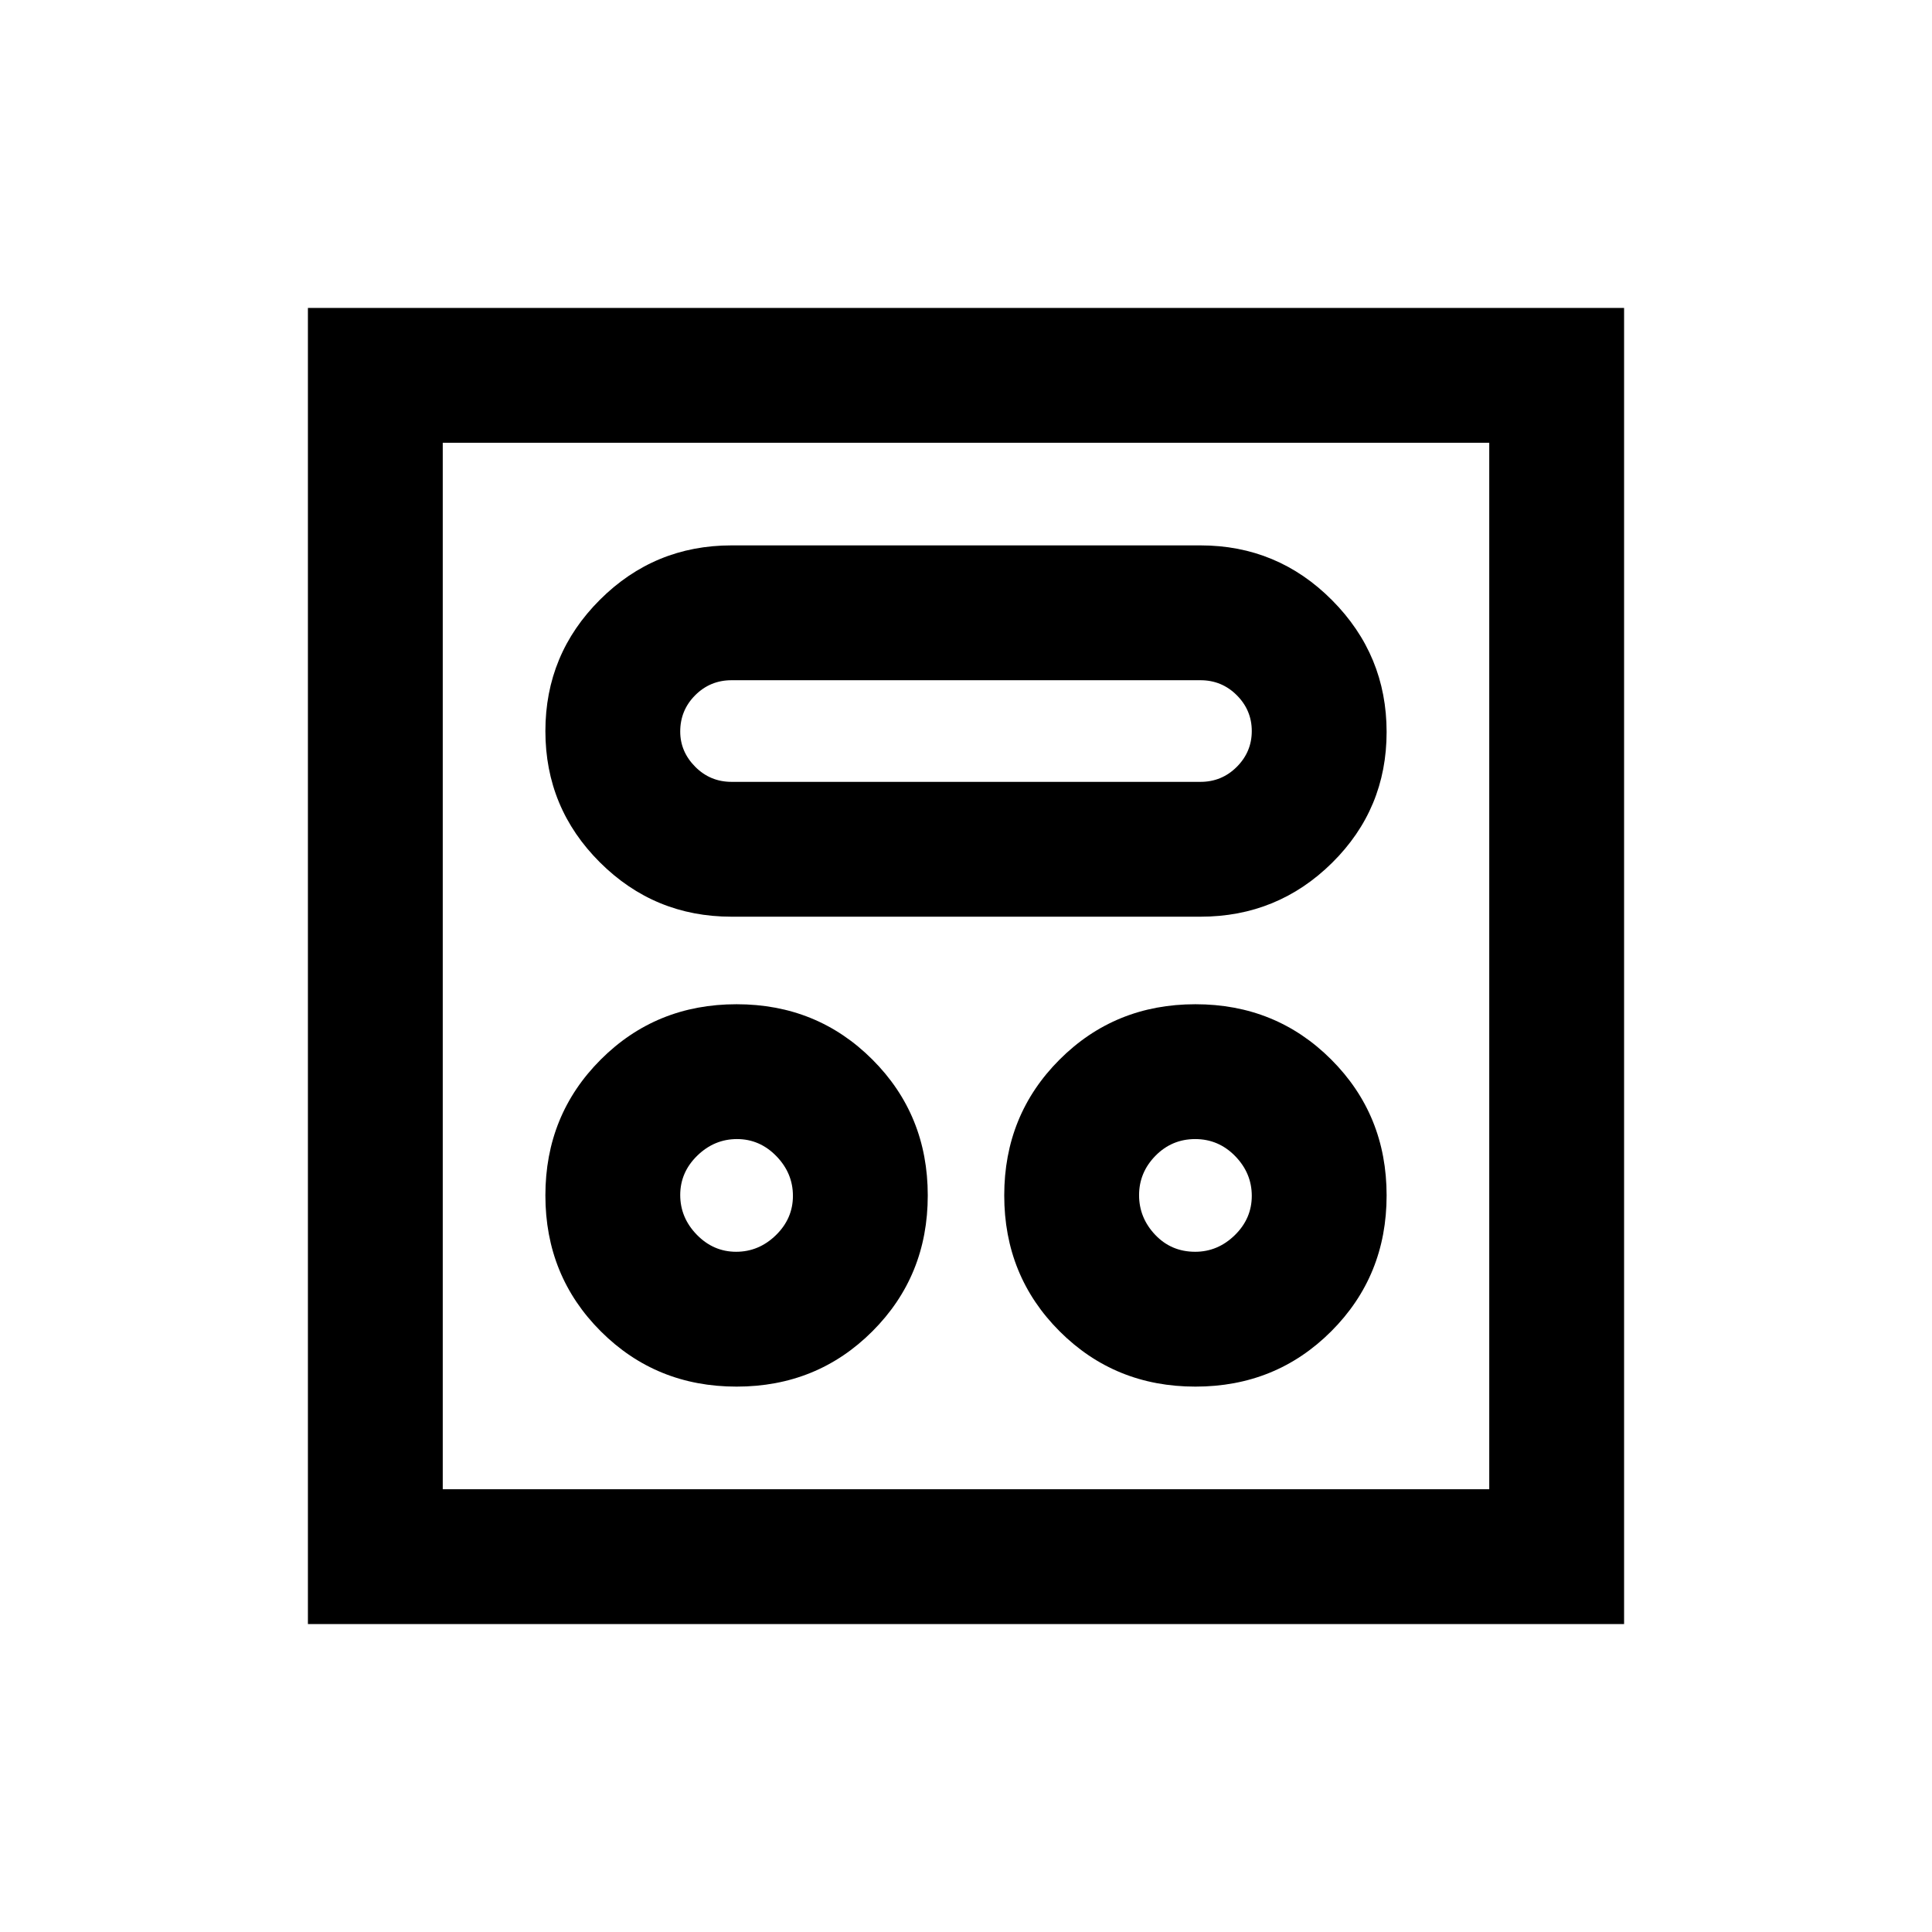 <svg xmlns="http://www.w3.org/2000/svg" height="20" viewBox="0 -960 960 960" width="20"><path d="M366-271q40 0 67.5-27.5T461-366q0-40-27.5-67.5T366-461q-40 0-67.5 27.5T271-366q0 40 27.5 67.5T366-271Zm228 0q40 0 67.5-27.5T689-366q0-40-27.5-67.5T594-461q-40 0-67.5 27.5T499-366q0 40 27.5 67.5T594-271Zm-228.21-67q-11.29 0-19.54-8.46-8.25-8.47-8.25-19.75 0-11.29 8.46-19.54 8.47-8.25 19.75-8.25 11.29 0 19.54 8.46 8.25 8.47 8.25 19.75 0 11.29-8.46 19.54-8.47 8.25-19.75 8.25Zm228.07 0Q582-338 574-346.44q-8-8.45-8-19.7 0-11.26 8.14-19.56 8.15-8.3 19.75-8.3 11.61 0 19.86 8.46 8.25 8.47 8.25 19.75 0 11.29-8.44 19.54-8.45 8.25-19.7 8.25ZM363.5-504.5h233q38.32 0 65.41-26.77 27.09-26.78 27.09-65 0-38.23-27.09-65.48Q634.82-689 596.5-689h-233q-38.32 0-65.41 27.02Q271-634.95 271-596.73q0 38.23 27.09 65.23 27.09 27 65.41 27Zm0-67q-10.6 0-18.05-7.5-7.45-7.5-7.45-17.5 0-10.6 7.45-18.05Q352.9-622 363.5-622h233q10.6 0 18.05 7.45 7.45 7.45 7.45 17.8 0 10.35-7.45 17.8-7.45 7.45-18.05 7.45h-233ZM153-153v-654h654v654H153Zm67-67h520v-520H220v520Zm0 0v-520 520Z"/></svg>